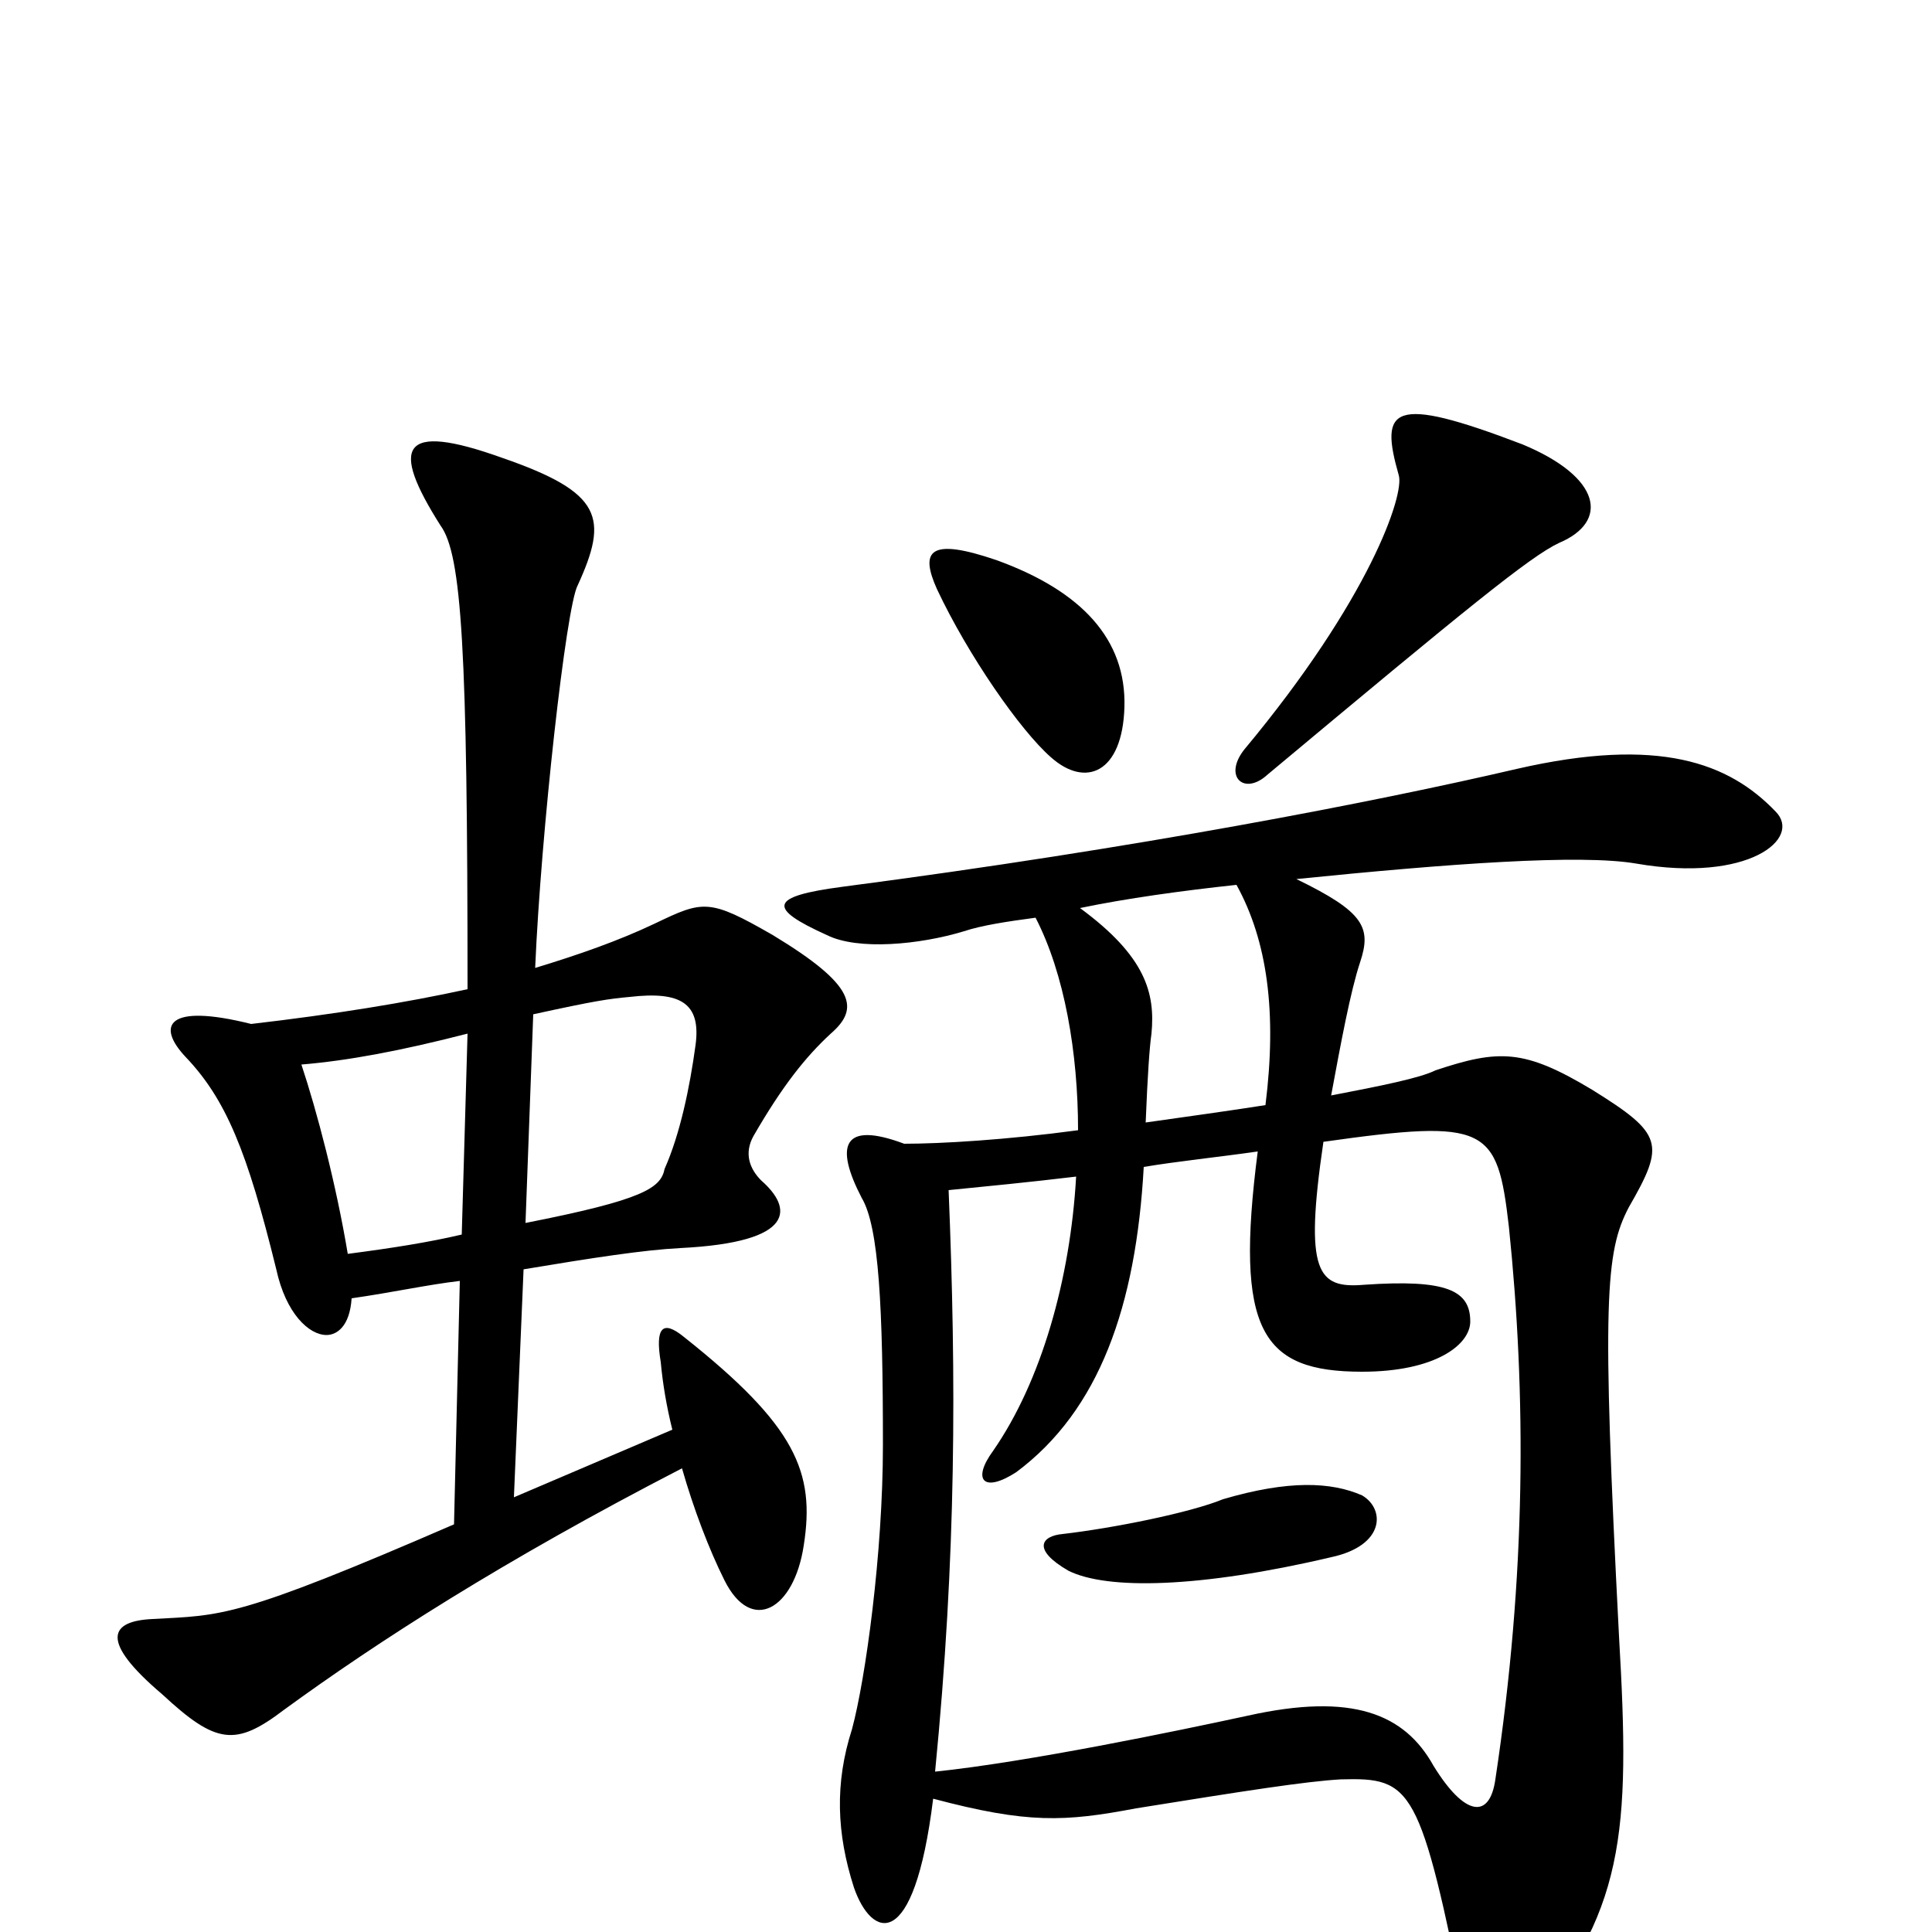 <svg xmlns="http://www.w3.org/2000/svg" viewBox="0 -1000 1000 1000">
	<path fill="#000000" d="M807 -719C833 -730 829 -753 788 -770C720 -796 714 -789 724 -754C727 -744 709 -690 644 -612C633 -598 644 -588 656 -599C759 -685 792 -712 807 -719ZM582 -634C583 -669 560 -694 516 -710C481 -722 476 -715 485 -695C501 -661 528 -622 544 -608C562 -592 581 -600 582 -634ZM430 -465C445 -478 443 -490 400 -516C367 -535 364 -534 339 -522C320 -513 300 -506 277 -499C280 -569 293 -686 299 -697C315 -732 312 -745 260 -763C207 -782 202 -769 228 -728C239 -713 242 -664 242 -488C210 -481 173 -475 130 -470C86 -481 81 -469 96 -453C117 -431 128 -404 143 -343C148 -320 160 -309 169 -309C174 -309 181 -313 182 -328C203 -331 221 -335 238 -337L235 -211C122 -162 115 -164 79 -162C57 -161 51 -151 84 -123C112 -97 122 -96 147 -115C195 -150 260 -192 353 -240C359 -219 367 -198 375 -182C389 -154 411 -167 416 -200C422 -238 412 -262 354 -308C343 -317 339 -313 342 -295C343 -284 345 -272 348 -260L266 -225L271 -343C307 -349 333 -353 352 -354C413 -357 410 -375 394 -389C388 -395 385 -403 390 -412C405 -438 417 -453 430 -465ZM919 -580C895 -605 859 -619 785 -602C712 -585 589 -561 436 -541C398 -536 397 -530 428 -516C444 -508 476 -511 499 -518C508 -521 521 -523 536 -525C551 -496 558 -455 558 -415C521 -410 487 -408 468 -408C436 -420 432 -407 446 -380C455 -365 457 -323 457 -252C457 -196 448 -131 441 -105C432 -77 433 -51 442 -23C451 3 473 12 483 -69C532 -56 551 -57 588 -64C644 -73 676 -78 694 -79C731 -80 735 -76 759 44C764 67 774 67 788 52C841 -10 844 -50 838 -153C829 -327 831 -352 843 -375C862 -408 861 -413 824 -436C789 -457 776 -457 743 -446C735 -442 715 -438 689 -433C694 -460 699 -487 704 -502C710 -520 706 -528 671 -545C750 -553 818 -558 847 -553C905 -543 933 -566 919 -580ZM655 -428C636 -425 614 -422 593 -419C594 -444 595 -458 596 -465C598 -486 593 -505 559 -530C583 -535 612 -539 640 -542C656 -513 661 -476 655 -428ZM360 -459C357 -437 352 -413 344 -395C342 -385 333 -379 272 -367L276 -475C308 -482 315 -483 326 -484C352 -487 363 -481 360 -459ZM242 -465L239 -361C222 -357 203 -354 180 -351C174 -387 164 -425 156 -449C180 -451 207 -456 242 -465ZM781 -365C790 -278 790 -185 774 -79C771 -58 758 -60 742 -86C727 -113 700 -124 646 -112C609 -104 532 -88 484 -83C495 -195 495 -286 491 -384C511 -386 532 -388 557 -391C554 -338 539 -285 514 -249C503 -234 509 -227 526 -238C569 -270 588 -324 592 -396C610 -399 630 -401 651 -404C639 -311 653 -290 705 -290C743 -290 761 -304 761 -316C761 -332 749 -338 706 -335C682 -333 675 -341 685 -409C770 -421 775 -417 781 -365ZM705 -226C689 -233 667 -234 633 -224C616 -217 576 -209 550 -206C539 -205 534 -198 553 -187C573 -177 621 -178 689 -194C717 -200 717 -219 705 -226Z"/>
</svg>